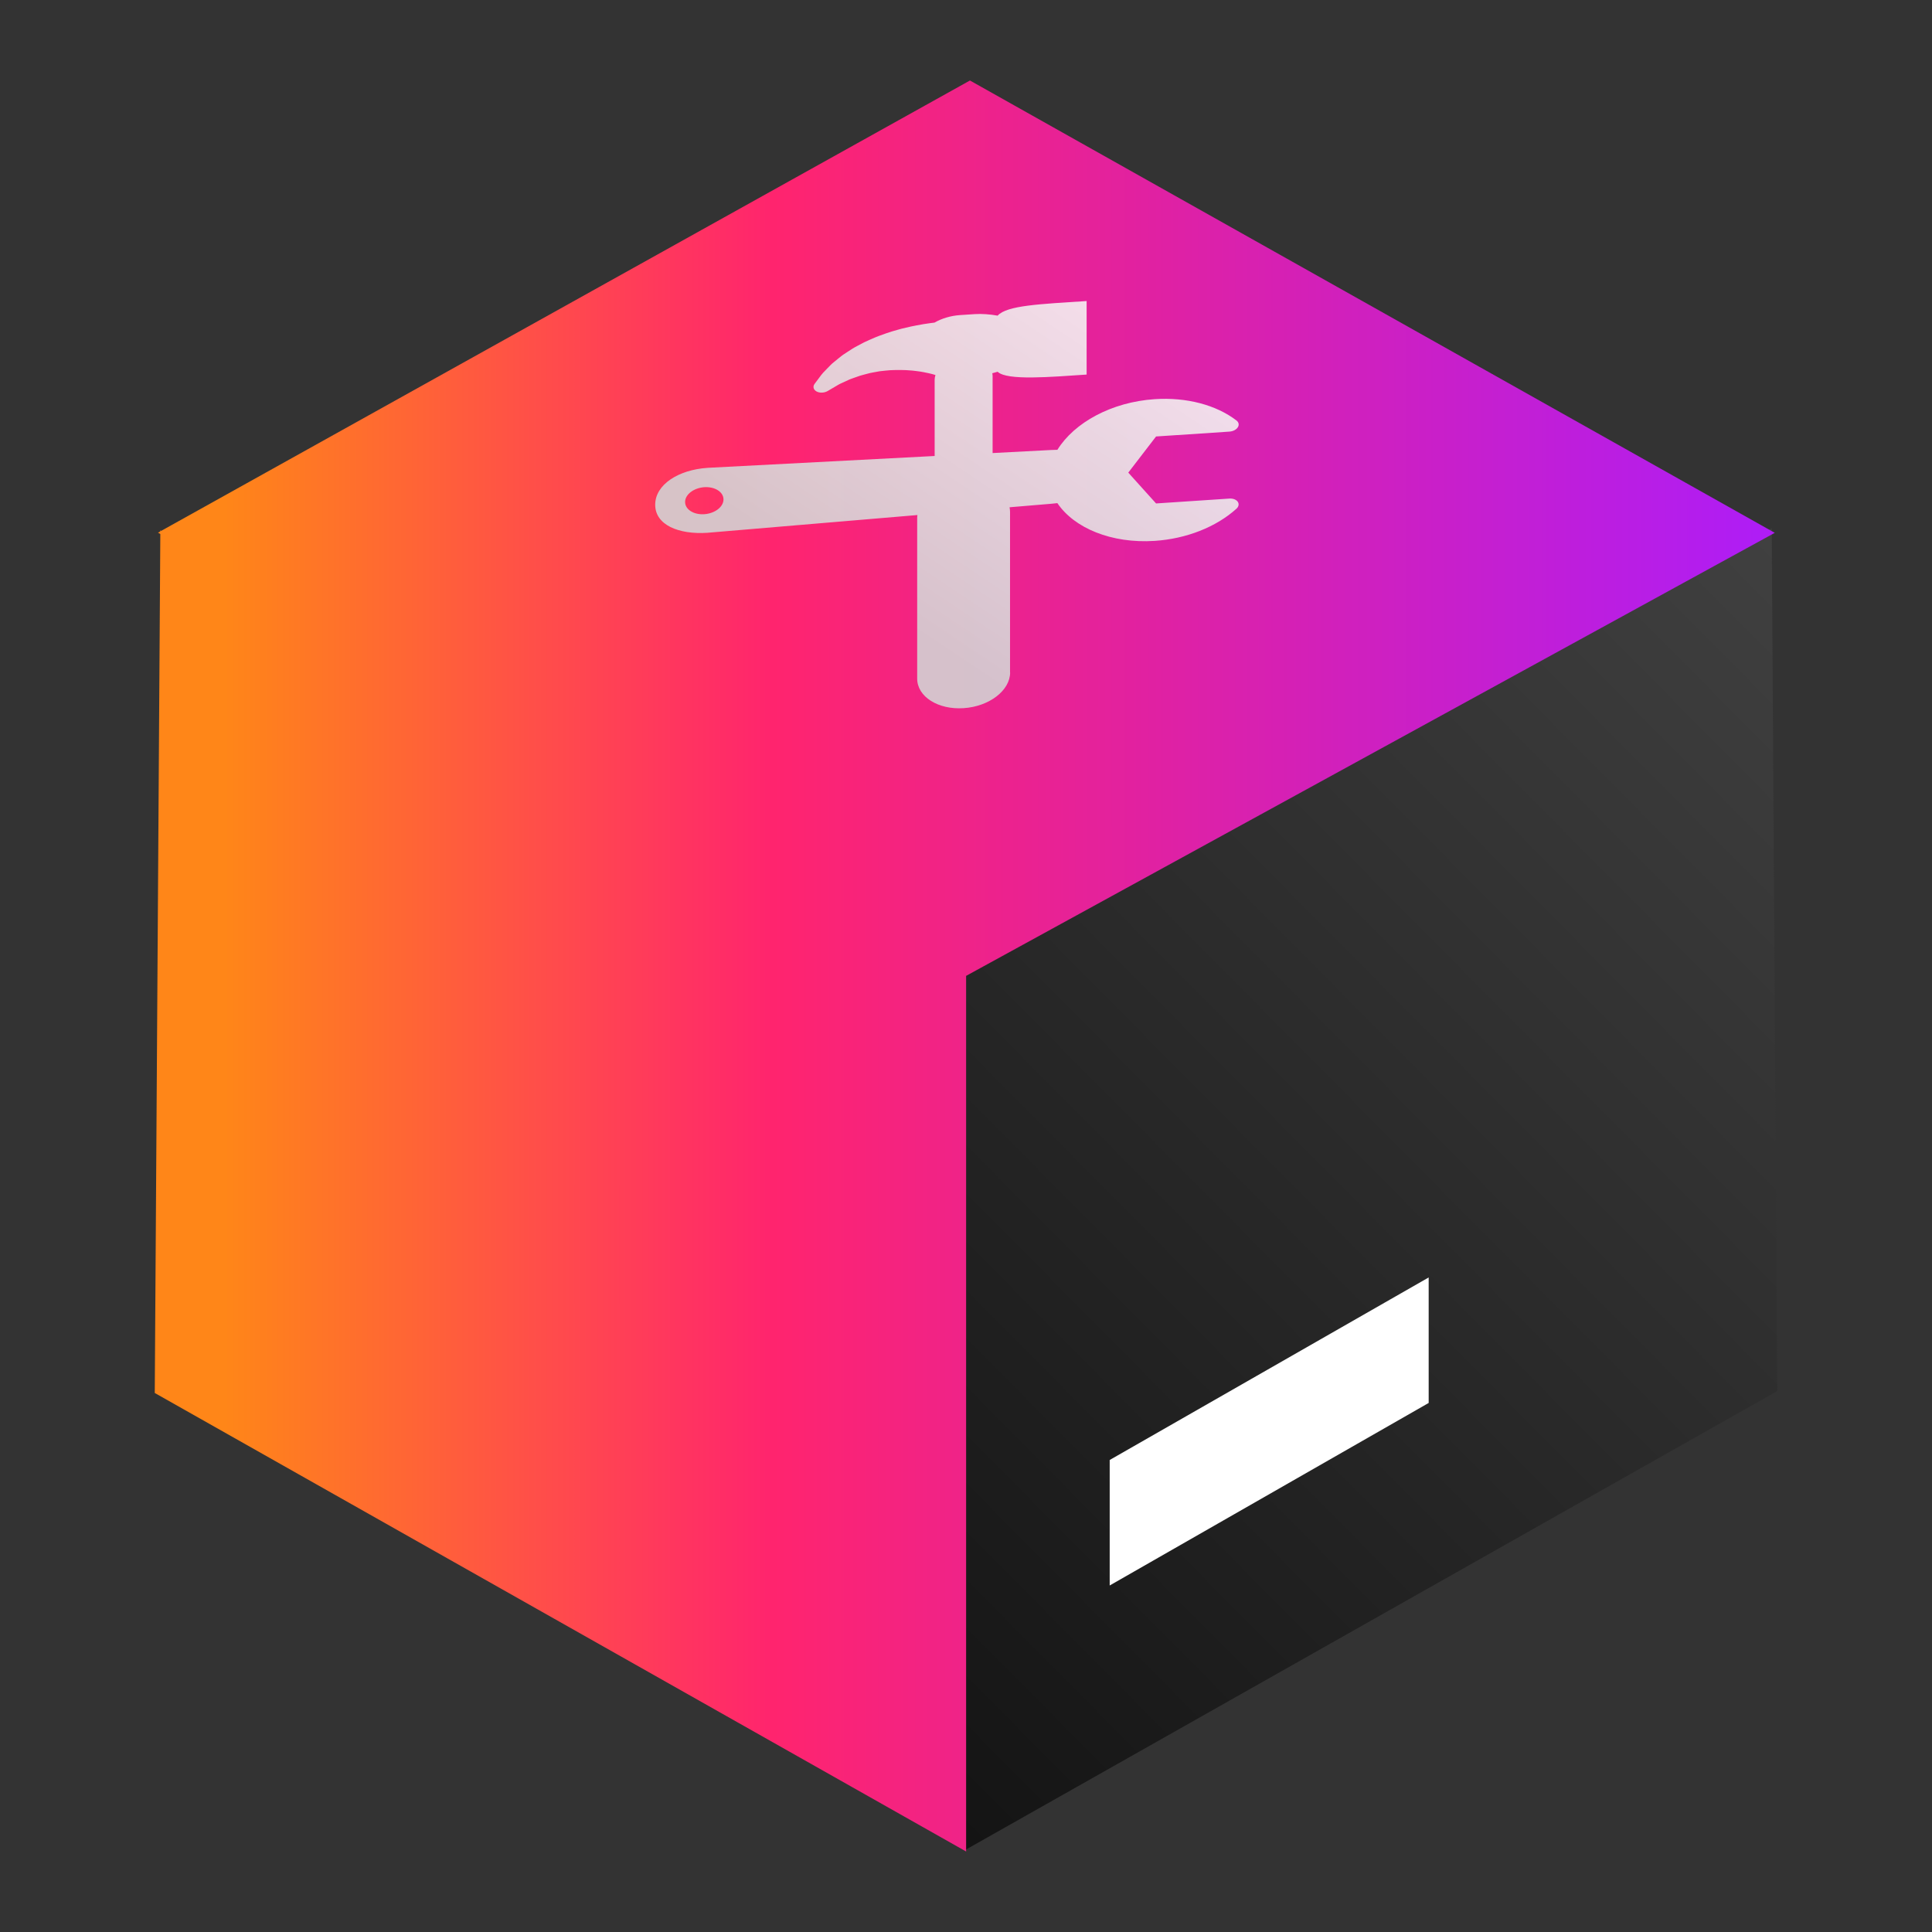 <svg height="48" width="48" xmlns="http://www.w3.org/2000/svg" xmlns:xlink="http://www.w3.org/1999/xlink">
  <rect width="100%" height="100%" fill="#333333" stroke="none"/>
  <linearGradient id="a" gradientTransform="matrix(.018 .012 -.018 .014 24.216 5.71)" gradientUnits="userSpaceOnUse" x1="240.881" x2="240.881" y1="426.14" y2="-86.63">
    <stop offset="0" stop-color="#d3d3d3" />
    <stop offset="1" stop-color="#fcf9f9" />
  </linearGradient>
  <linearGradient id="b" gradientUnits="userSpaceOnUse" x1="1.227" x2="47.367" y1="46.827" y2="1.078">
    <stop offset="0" />
    <stop offset="1" stop-color="#4d4d4d" />
  </linearGradient>
  <linearGradient id="c" gradientUnits="userSpaceOnUse" x1="3.844" x2="44.093" y1="24" y2="24">
    <stop offset=".043" stop-color="#ff8618" />
    <stop offset=".382" stop-color="#ff246e" />
    <stop offset=".989" stop-color="#af1df5" />
  </linearGradient>
  <path d="m23.998 45.952 20.157-11.392-.137-21.432-20.02 10.971z" fill="url(#b)" fill-rule="evenodd" stroke-width=".046" />
  <path d="m24.098 2-20.093 11.189-.022-.013v.026l-.058.032.058.032-.138 21.342 20.158 11.392v-21.755l20.091-11.007z" fill="url(#c)" fill-rule="evenodd" stroke-width=".046" />
  <path d="m27.57 36.273v3.118l7.925-4.535v-3.118z" fill="#fff" stroke-width="1.299" />
  <path d="m25.094 16.709-0-3.996c0-.038-.005-.074-.012-.11l1.034-.087c.052-.004.103-.009.154-.016.417.619 1.343 1.009 2.419.938.784-.052 1.525-.343 2.03-.799.057-.051.07-.119.033-.173-.038-.054-.119-.085-.207-.079l-1.823.121-.69-.766.69-.898 1.823-.121c.089-.006.17-.048.208-.107.038-.059.025-.125-.033-.169-.506-.389-1.246-.582-2.031-.53-1.074.071-2.001.584-2.418 1.258-.051 0-.103.002-.156.005l-1.454.076-0-1.913c0-.024-.003-.047-.008-.07.044-.011.088-.024.133-.037.232.225 1.318.129 2.211.07l-0-1.827c-1.164.077-1.979.107-2.211.363-.198-.035-.396-.049-.565-.038l-.366.024c-.238.016-.458.084-.638.187-.038.004-.078.009-.118.015l-.154.023c-.004 0-.018.003-.022.004l-.149.027c-.09.015-.18.037-.267.057-.032.008-.065.015-.097.023-.005.001-.011.003-.016.004l-.079.022c-.096.027-.195.054-.295.09l-.016.006c-.118.041-.239.084-.355.138l-.051.022c-.042.018-.085.037-.132.06l-.15.08c-.097.048-.181.104-.255.153l-.049.032c-.08.049-.144.102-.201.149-.019.016-.037.031-.063.052-.01.009-.021.017-.031.025-.026.021-.055.044-.081.072l-.086.088c-.016.017-.032.034-.048.05-.035.036-.072.072-.1.111l-.164.22c-.05.067-.029.145.049.188.041.022.093.032.144.028.046-.003.092-.016.132-.039l.269-.158c.021-.013.056-.029.094-.046.026-.012.052-.024.074-.034l.112-.052c.015-.007.032-.012.049-.018.016-.005.032-.011.048-.017.027-.009.053-.018.08-.028.053-.019.102-.037.159-.05.025-.006.05-.013.075-.02.063-.017.123-.033.181-.041.004-0.0.007-.001.011-.002l.138-.025c.027-.004.054-.006.082-.009.019-.002.039-.004.064-.007.075-.01.151-.012.225-.014l.039-.001c.055-.002.114-0.0.175.001.025.001.05.002.074.002.029.002.058.005.086.006.053.004.099.007.146.014l.108.014.103.018c.037.006.07.014.101.021.018.004.037.008.054.012.016.004.033.008.048.012.02.005.038.009.06.017l.023.009c-.013.038-.02.078-.02.118l0 1.892-5.638.294c-.002 0-.004 0-.007.001-.716.047-1.298.413-1.298.916 0.0.503.583.744 1.298.697.003-0.0.006-0.0.009-.001l5.208-.44c-.003.023-.006.046-.006.069l-0 3.995c-0.0.448.517.777 1.155.734.637-.042 1.154-.44 1.154-.887zm-7.596-3.934c-.264.018-.477-.118-.477-.304-0-.185.214-.349.477-.367.263-.017.477.118.477.304-0.0.185-.214.349-.477.367z" fill="url(#a)" opacity=".9" stroke-width=".022" />
</svg>
